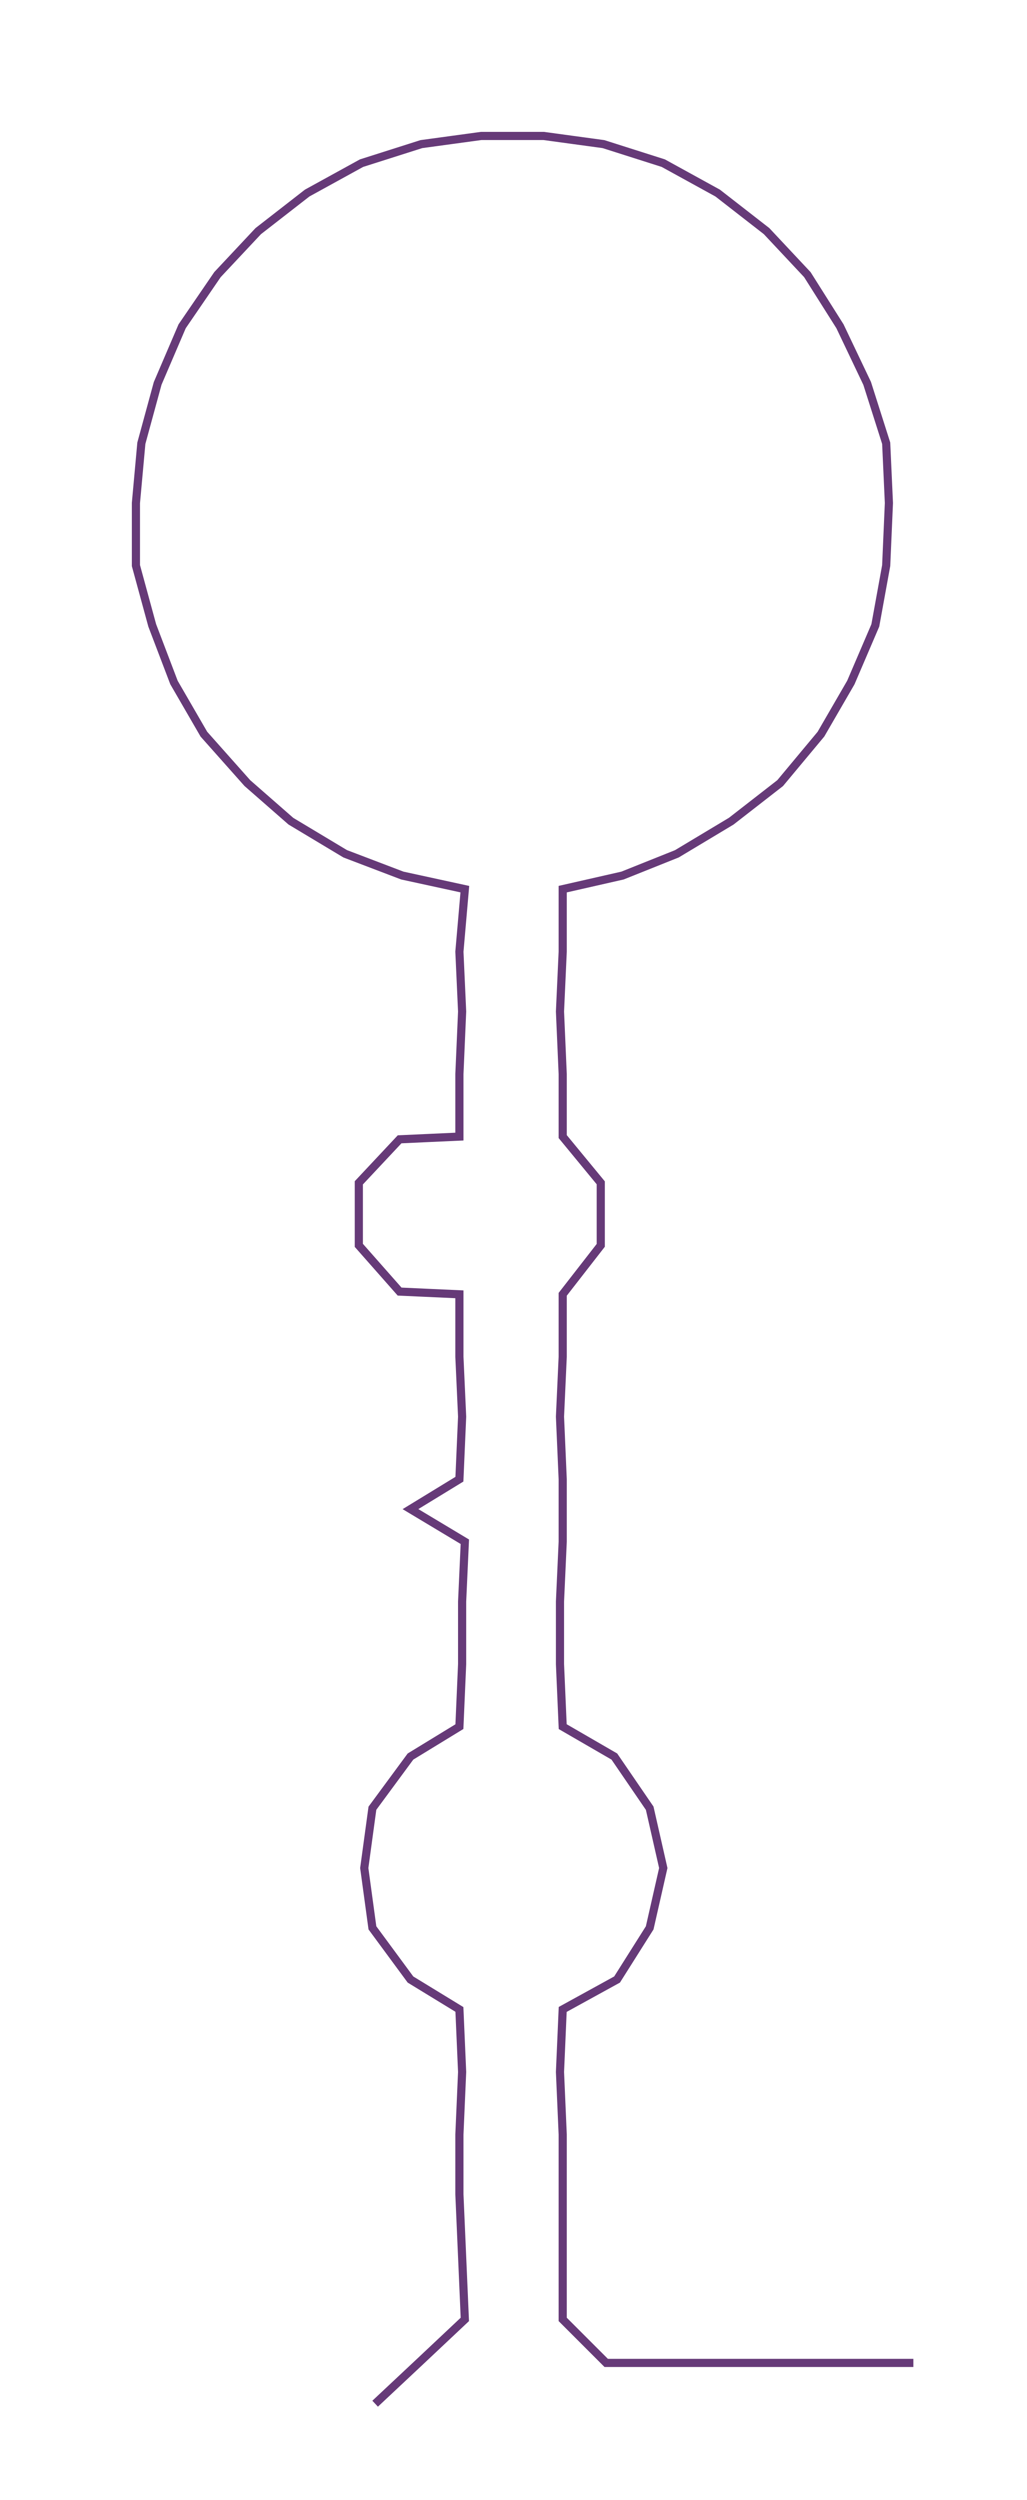 <ns0:svg xmlns:ns0="http://www.w3.org/2000/svg" width="123.279px" height="300px" viewBox="0 0 377.8 919.377"><ns0:path style="stroke:#663a78;stroke-width:3px;fill:none;" d="M138 884 L138 884 L154 869 L171 853 L170 830 L169 807 L169 785 L170 762 L169 739 L151 728 L137 709 L134 687 L137 665 L151 646 L169 635 L170 612 L170 589 L171 567 L151 555 L169 544 L170 521 L169 499 L169 476 L147 475 L132 458 L132 435 L147 419 L169 418 L169 395 L170 372 L169 350 L171 327 L148 322 L127 314 L107 302 L91 288 L75 270 L64 251 L56 230 L50 208 L50 185 L52 163 L58 141 L67 120 L80 101 L95 85 L113 71 L133 60 L155 53 L177 50 L200 50 L222 53 L244 60 L264 71 L282 85 L297 101 L309 120 L319 141 L326 163 L327 185 L326 208 L322 230 L313 251 L302 270 L287 288 L269 302 L249 314 L229 322 L207 327 L207 350 L206 372 L207 395 L207 418 L221 435 L221 458 L207 476 L207 499 L206 521 L207 544 L207 567 L206 589 L206 612 L207 635 L226 646 L239 665 L244 687 L239 709 L227 728 L207 739 L206 762 L207 785 L207 807 L207 830 L207 853 L223 869 L245 869 L268 869 L291 869 L314 869 L336 869" /></ns0:svg>